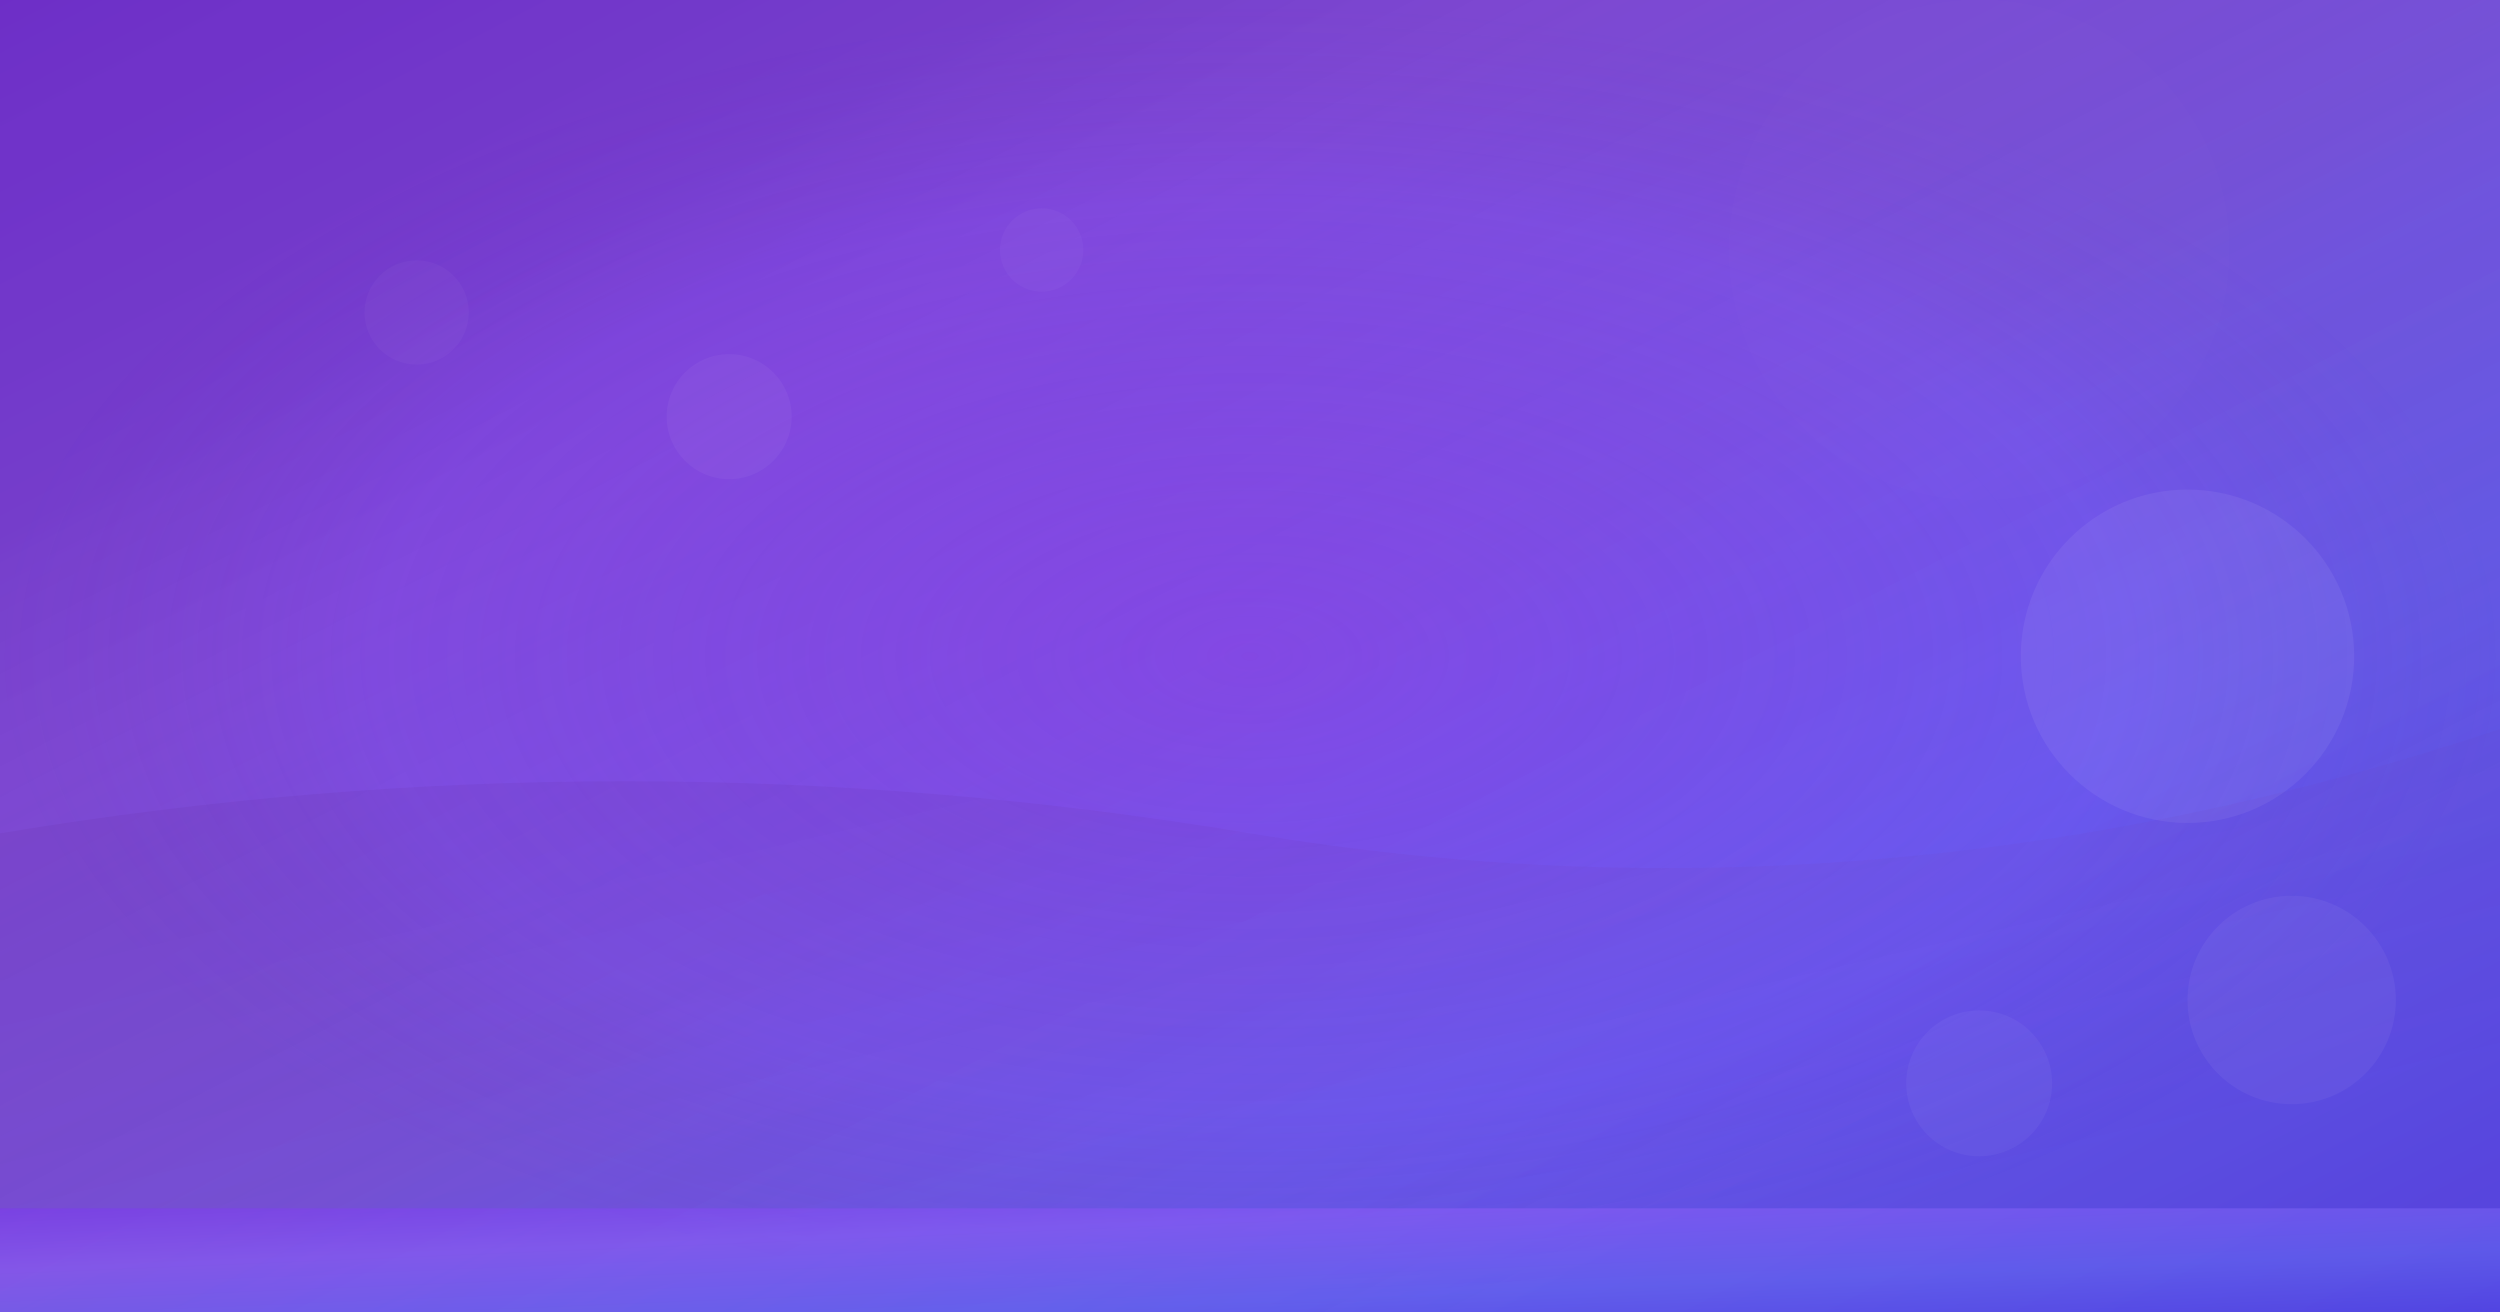 <svg width="1200" height="630" viewBox="0 0 1200 630" xmlns="http://www.w3.org/2000/svg">
  <defs>
    <!-- Main background gradient matching site branding -->
    <linearGradient id="mainGradient" x1="0%" y1="0%" x2="100%" y2="100%">
      <stop offset="0%" style="stop-color:#7c3aed;stop-opacity:1" />
      <stop offset="30%" style="stop-color:#8b5cf6;stop-opacity:1" />
      <stop offset="70%" style="stop-color:#6366f1;stop-opacity:1" />
      <stop offset="100%" style="stop-color:#4f46e5;stop-opacity:1" />
    </linearGradient>
    
    <!-- Secondary overlay gradient -->
    <linearGradient id="overlayGradient" x1="20%" y1="20%" x2="80%" y2="80%">
      <stop offset="0%" style="stop-color:#581c87;stop-opacity:0.3" />
      <stop offset="50%" style="stop-color:#7c2d92;stop-opacity:0.2" />
      <stop offset="100%" style="stop-color:#7c3aed;stop-opacity:0.1" />
    </linearGradient>
    
    <!-- Radial gradient for depth -->
    <radialGradient id="radialGradient" cx="50%" cy="50%" r="50%">
      <stop offset="0%" style="stop-color:#9333ea;stop-opacity:0.4" />
      <stop offset="70%" style="stop-color:#7c3aed;stop-opacity:0.2" />
      <stop offset="100%" style="stop-color:#581c87;stop-opacity:0.1" />
    </radialGradient>
    
    <!-- Subtle glow effect -->
    <filter id="softGlow">
      <feGaussianBlur stdDeviation="4" result="coloredBlur"/>
      <feMerge> 
        <feMergeNode in="coloredBlur"/>
        <feMergeNode in="SourceGraphic"/> 
      </feMerge>
    </filter>
  </defs>
  
  <!-- Main background -->
  <rect width="1200" height="630" fill="url(#mainGradient)"/>
  
  <!-- Secondary overlay -->
  <rect width="1200" height="630" fill="url(#overlayGradient)"/>
  
  <!-- Radial depth layer -->
  <rect width="1200" height="630" fill="url(#radialGradient)"/>
  
  <!-- Abstract geometric elements -->
  <!-- Large circle top-right -->
  <circle cx="950" cy="120" r="120" fill="white" opacity="0.08" filter="url(#softGlow)"/>
  
  <!-- Medium circle center-right -->
  <circle cx="1050" cy="315" r="80" fill="white" opacity="0.06"/>
  
  <!-- Small circles bottom -->
  <circle cx="1100" cy="480" r="50" fill="white" opacity="0.05"/>
  <circle cx="950" cy="520" r="35" fill="white" opacity="0.04"/>
  
  <!-- Abstract curved shapes -->
  <path d="M0,400 Q300,350 600,400 T1200,350 L1200,630 L0,630 Z" fill="url(#overlayGradient)" opacity="0.3"/>
  
  <!-- Subtle floating elements -->
  <circle cx="200" cy="150" r="25" fill="white" opacity="0.03"/>
  <circle cx="350" cy="200" r="30" fill="white" opacity="0.04"/>
  <circle cx="500" cy="120" r="20" fill="white" opacity="0.03"/>
  
  <!-- Bottom accent -->
  <rect x="0" y="580" width="1200" height="50" fill="url(#mainGradient)" opacity="0.6"/>
</svg>